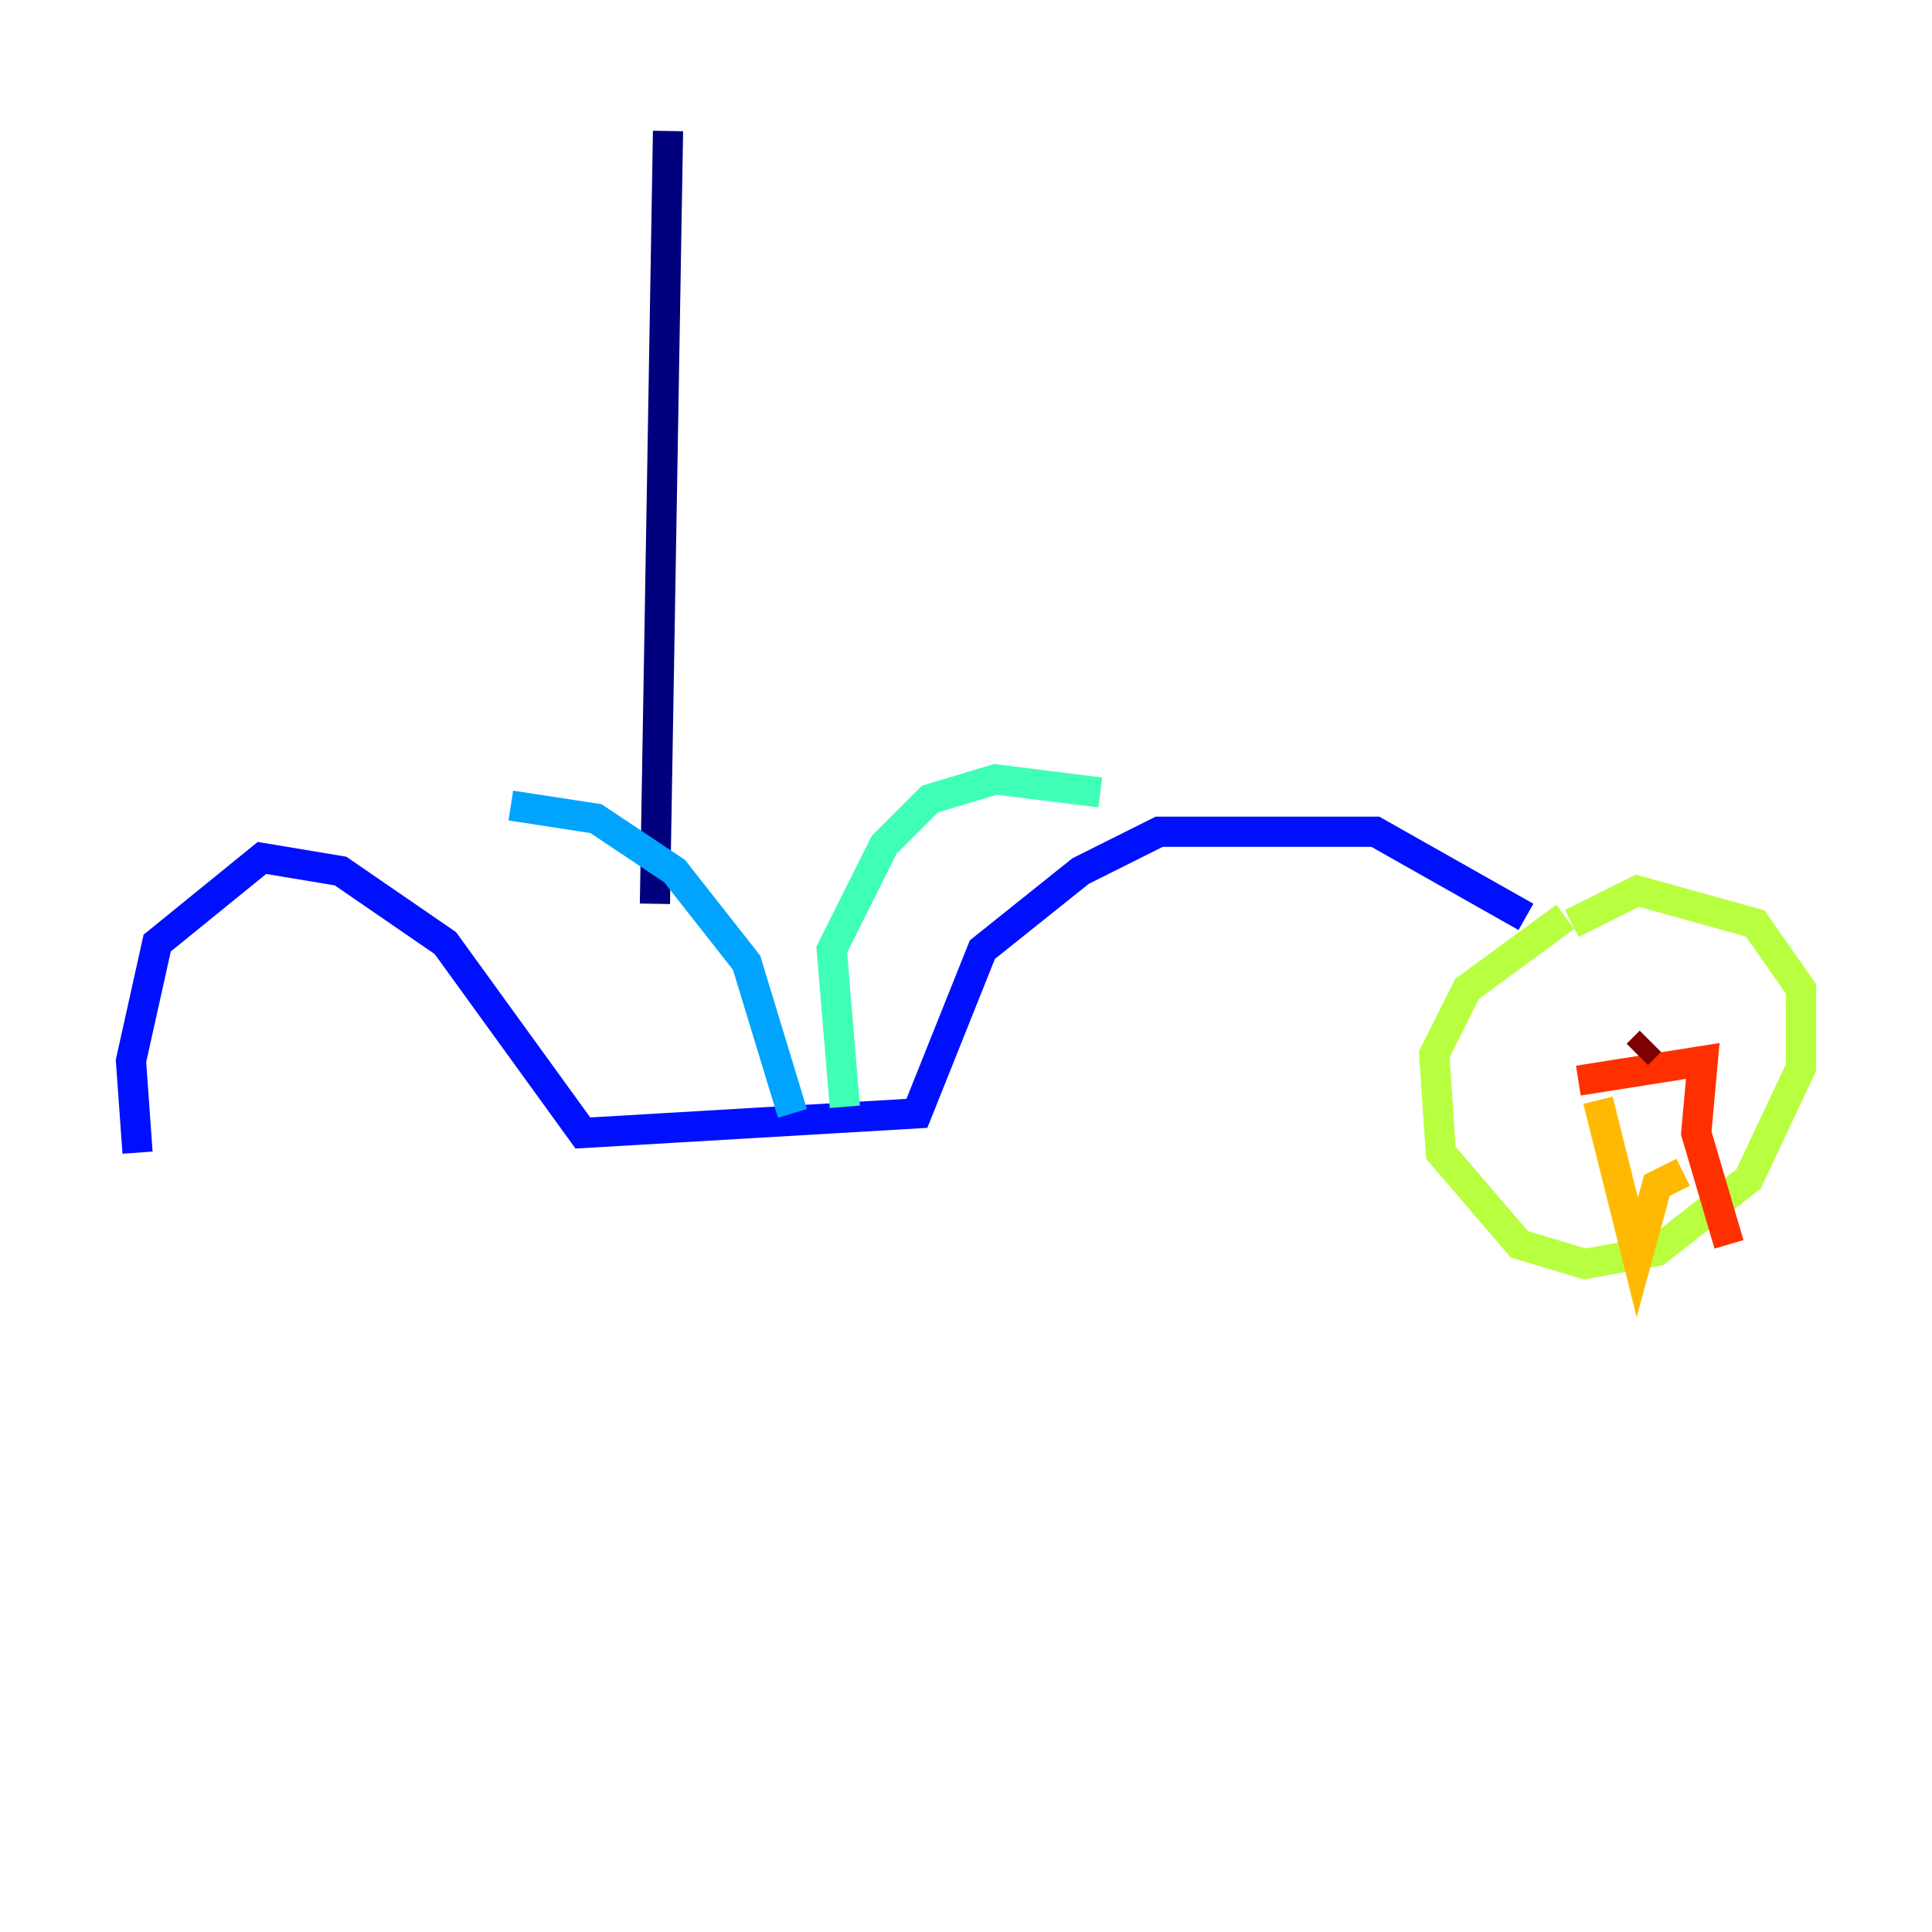 <?xml version="1.0" encoding="utf-8" ?>
<svg baseProfile="tiny" height="128" version="1.2" viewBox="0,0,128,128" width="128" xmlns="http://www.w3.org/2000/svg" xmlns:ev="http://www.w3.org/2001/xml-events" xmlns:xlink="http://www.w3.org/1999/xlink"><defs /><polyline fill="none" points="44.258,8.678 43.39,59.878" stroke="#00007f" stroke-width="2" /><polyline fill="none" points="9.112,76.366 8.678,70.291 10.414,62.481 17.356,56.841 22.563,57.709 29.505,62.481 38.617,75.064 60.746,73.763 65.085,62.915 71.593,57.709 76.8,55.105 91.119,55.105 101.098,60.746" stroke="#0010ff" stroke-width="2" /><polyline fill="none" points="52.502,73.763 49.464,63.783 44.691,57.709 39.485,54.237 33.844,53.37" stroke="#00a4ff" stroke-width="2" /><polyline fill="none" points="55.973,73.329 55.105,62.915 58.576,55.973 61.614,52.936 65.953,51.634 72.895,52.502" stroke="#3fffb7" stroke-width="2" /><polyline fill="none" points="103.702,60.746 97.193,65.519 95.024,69.858 95.458,76.366 100.664,82.441 105.003,83.742 109.776,82.875 115.851,78.102 119.322,70.725 119.322,65.519 116.285,61.18 108.475,59.01 104.136,61.18" stroke="#b7ff3f" stroke-width="2" /><polyline fill="none" points="105.871,72.895 108.475,83.308 109.776,78.536 111.512,77.668" stroke="#ffb900" stroke-width="2" /><polyline fill="none" points="104.57,71.593 112.814,70.291 112.38,75.064 114.549,82.441" stroke="#ff3000" stroke-width="2" /><polyline fill="none" points="109.342,68.99 108.475,69.858" stroke="#7f0000" stroke-width="2" /></svg>